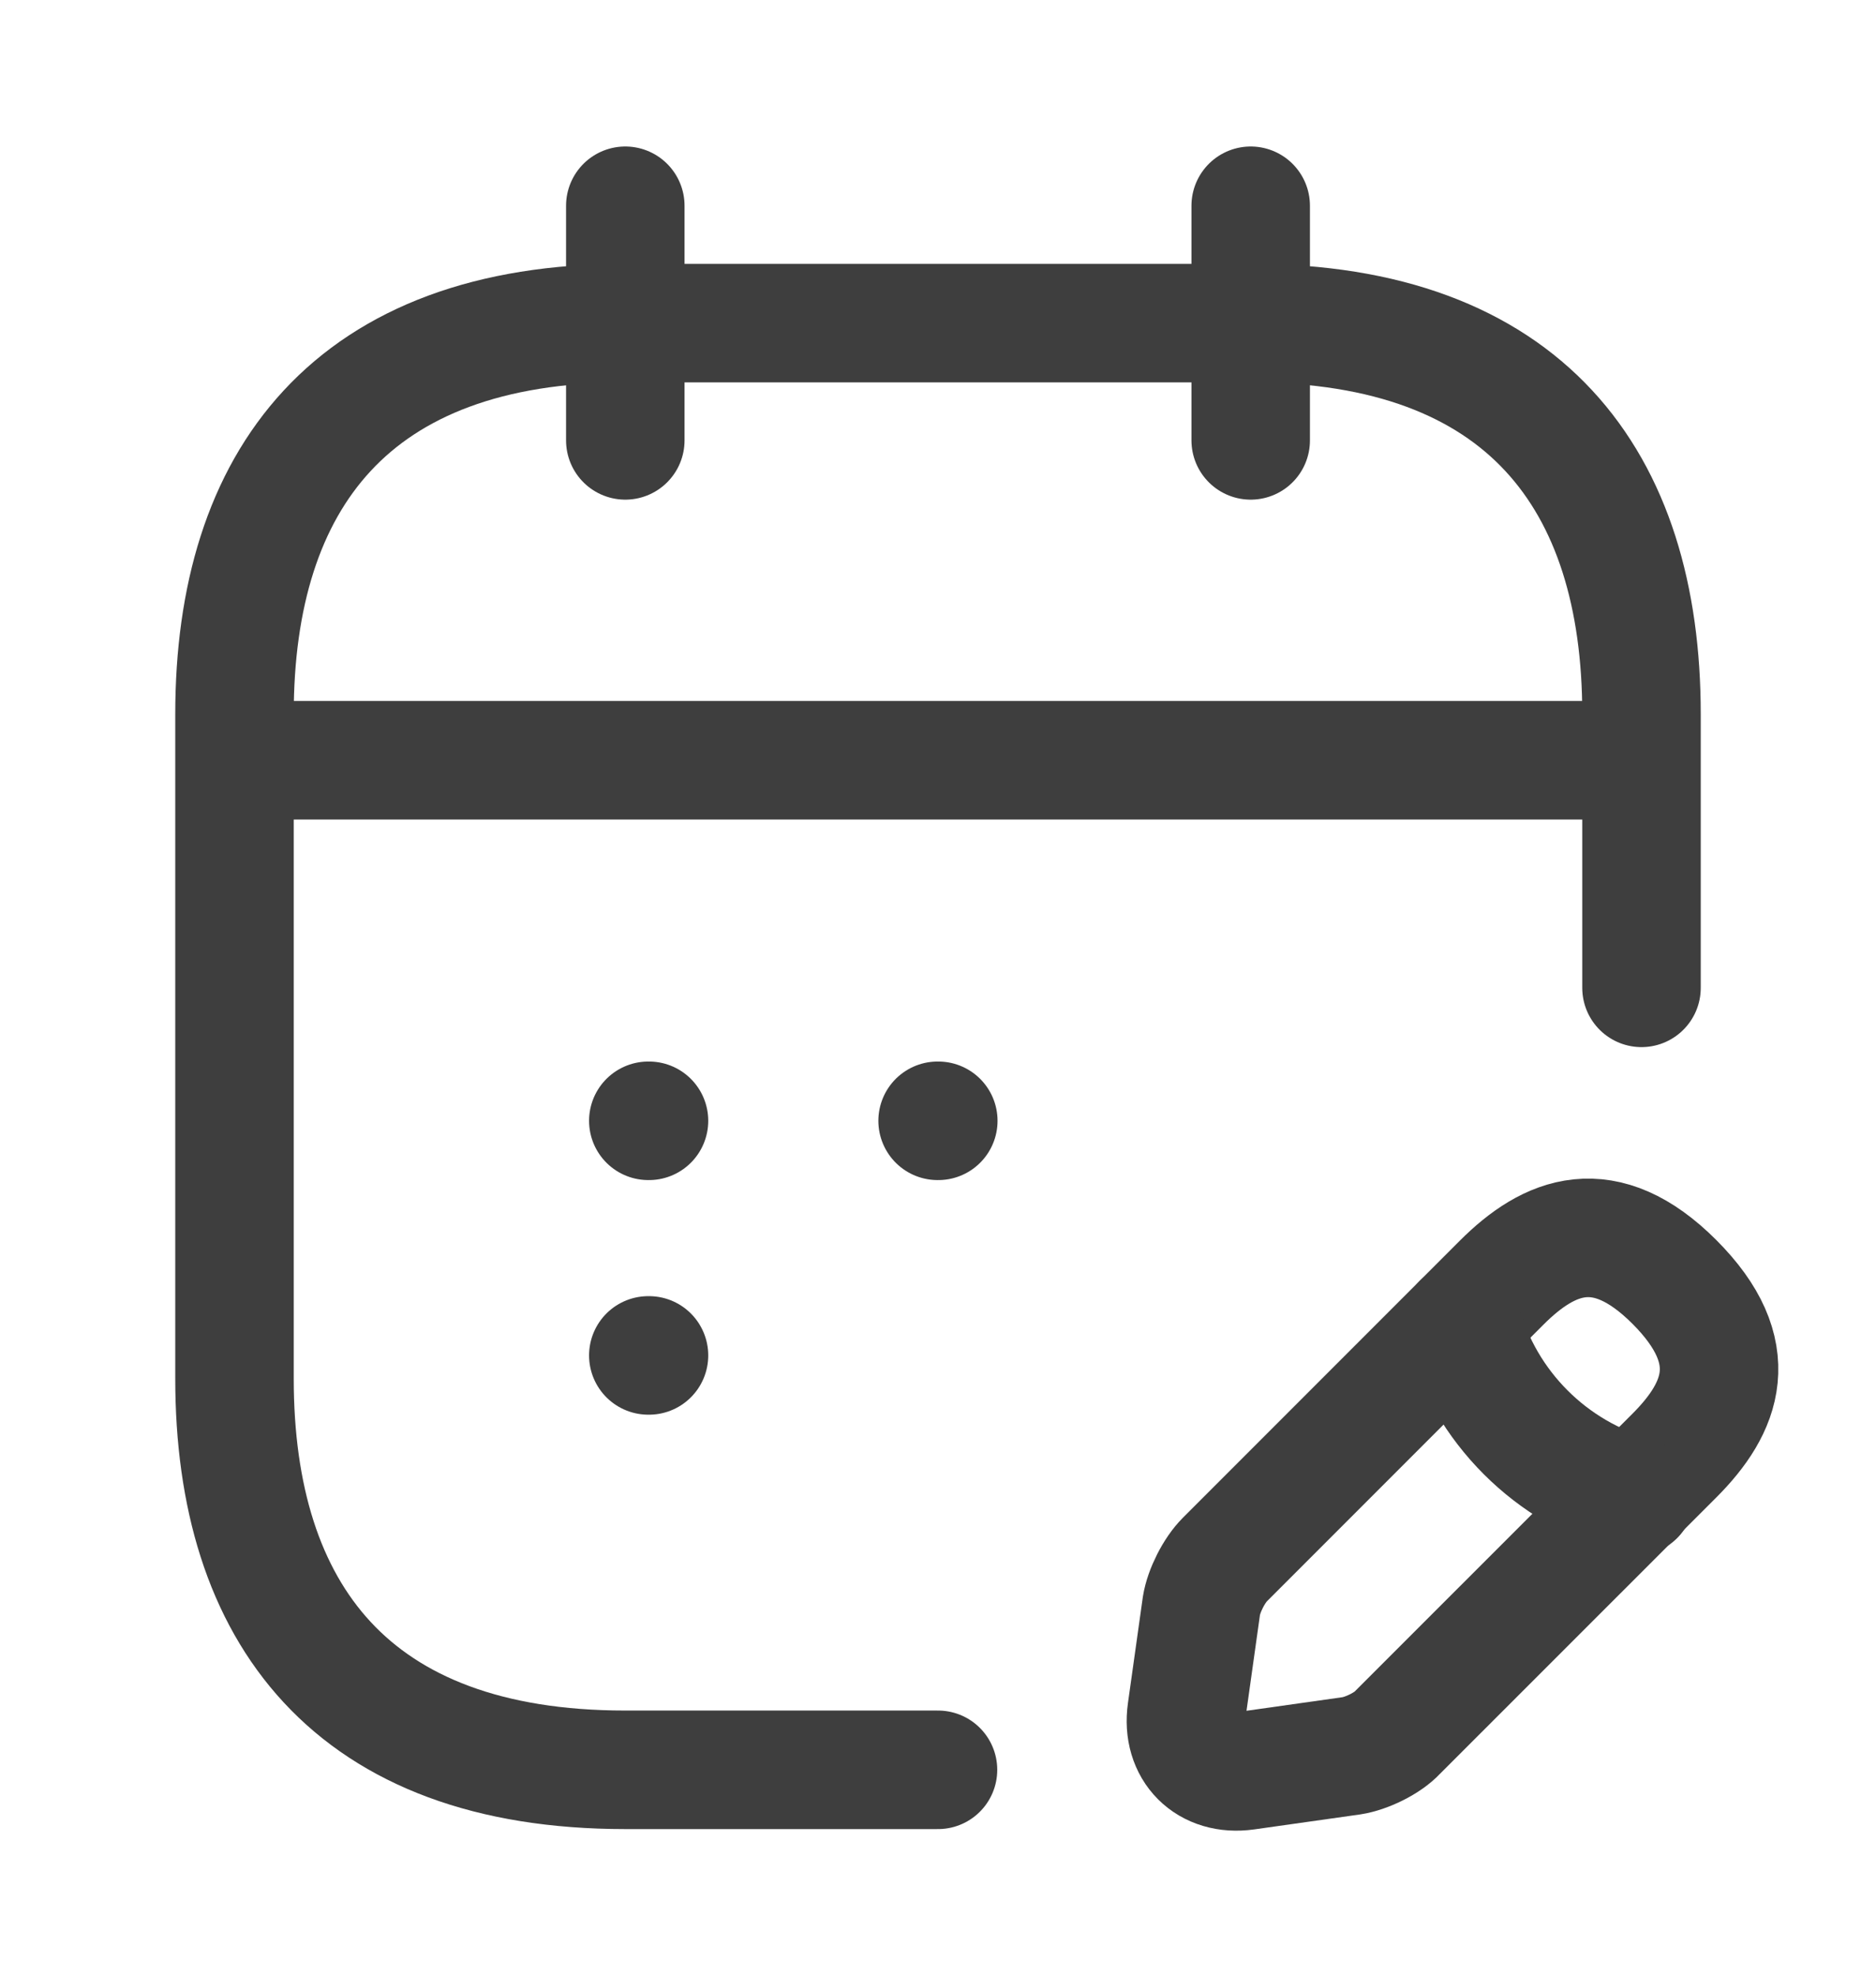 <svg width="19" height="20" viewBox="0 0 19 20" fill="none" xmlns="http://www.w3.org/2000/svg">
  <path d="M6.333 2.083V4.458" stroke="#3E3E3E" stroke-width="1.2" stroke-miterlimit="10" stroke-linecap="round" stroke-linejoin="round" />
  <path d="M12.667 2.083V4.458" stroke="#3E3E3E" stroke-width="1.2" stroke-miterlimit="10" stroke-linecap="round" stroke-linejoin="round" />
  <path d="M2.771 7.696H16.229" stroke="#3E3E3E" stroke-width="1.2" stroke-miterlimit="10" stroke-linecap="round" stroke-linejoin="round" />
  <path d="M15.208 12.985L12.406 15.787C12.295 15.898 12.192 16.104 12.168 16.255L12.018 17.323C11.963 17.711 12.232 17.98 12.62 17.925L13.688 17.774C13.839 17.751 14.053 17.648 14.155 17.537L16.958 14.735C17.441 14.252 17.671 13.69 16.958 12.977C16.253 12.272 15.691 12.502 15.208 12.985Z" stroke="#3E3E3E" stroke-width="1.2" stroke-miterlimit="10" stroke-linecap="round" stroke-linejoin="round" />
  <path d="M14.805 13.389C15.042 14.244 15.707 14.909 16.562 15.146" stroke="#3E3E3E" stroke-width="1.2" stroke-miterlimit="10" stroke-linecap="round" stroke-linejoin="round" />
  <path d="M9.5 17.916H6.333C3.562 17.916 2.375 16.333 2.375 13.958V7.229C2.375 4.854 3.562 3.271 6.333 3.271H12.667C15.438 3.271 16.625 4.854 16.625 7.229V10" stroke="#3E3E3E" stroke-width="1.2" stroke-miterlimit="10" stroke-linecap="round" stroke-linejoin="round" />
  <path d="M9.496 11.346H9.503" stroke="#3E3E3E" stroke-width="1.2" stroke-linecap="round" stroke-linejoin="round" />
  <path d="M6.566 11.346H6.573" stroke="#3E3E3E" stroke-width="1.2" stroke-linecap="round" stroke-linejoin="round" />
  <path d="M6.566 13.721H6.573" stroke="#3E3E3E" stroke-width="1.2" stroke-linecap="round" stroke-linejoin="round" />
</svg>

